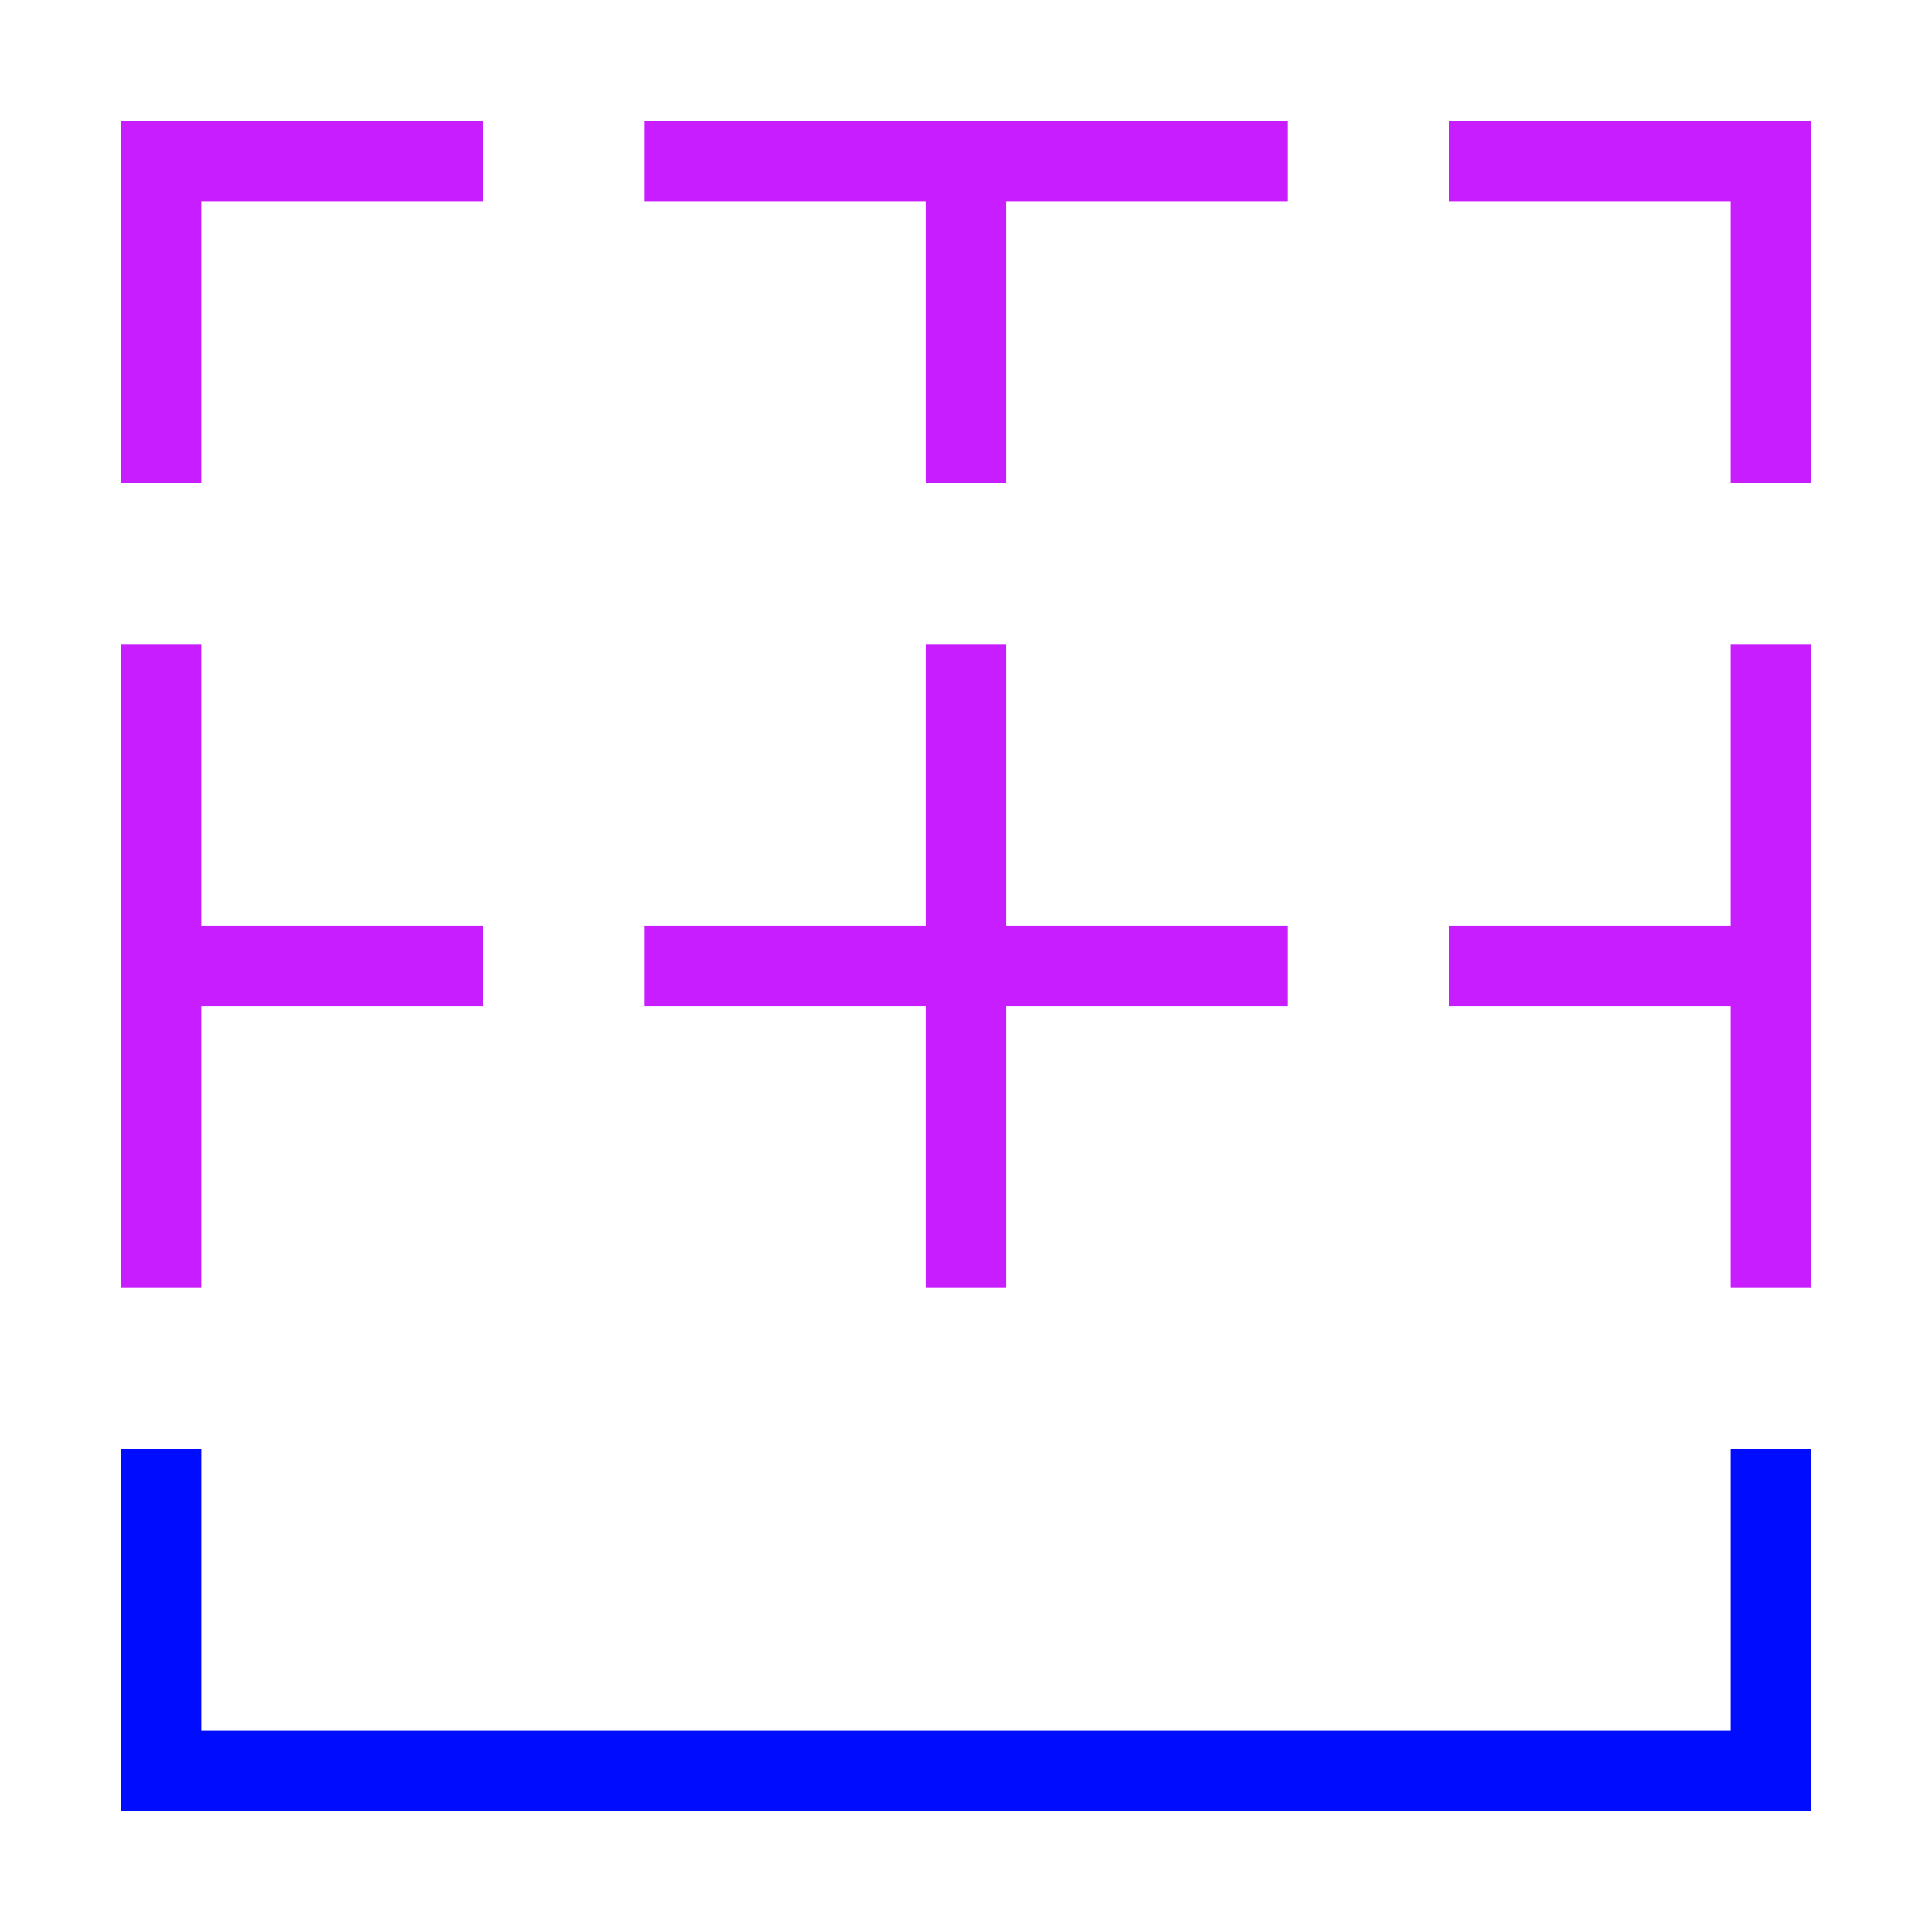 <svg xmlns="http://www.w3.org/2000/svg" fill="none" viewBox="0 0 24 24" id="Border-Bottom--Streamline-Sharp-Neon">
  <desc>
    Border Bottom Streamline Icon: https://streamlinehq.com
  </desc>
  <g id="border-bottom--border-bottom-cell-format-formatting">
    <path id="Vector 1385" stroke="#000cfe" d="M22 18v4H2v-4" stroke-width="1"></path>
    <path id="Vector 1384" stroke="#c71dff" d="M8 2h8" stroke-width="1"></path>
    <path id="Vector 1382" stroke="#c71dff" d="M2 8v8" stroke-width="1"></path>
    <path id="Vector 1383" stroke="#c71dff" d="M22 8v8" stroke-width="1"></path>
    <path id="Vector 1378" stroke="#c71dff" d="M2 6V2h4" stroke-width="1"></path>
    <path id="Vector 1379" stroke="#c71dff" d="M22 6V2h-4" stroke-width="1"></path>
    <path id="Vector 1386" stroke="#c71dff" d="M12 2v4" stroke-width="1"></path>
    <path id="Vector 1388" stroke="#c71dff" d="M2 12h4" stroke-width="1"></path>
    <path id="Vector 1389" stroke="#c71dff" d="M22 12h-4" stroke-width="1"></path>
    <path id="Vector 1390" stroke="#c71dff" d="M12 8v8" stroke-width="1"></path>
    <path id="Vector 1391" stroke="#c71dff" d="M8 12h8" stroke-width="1"></path>
  </g>
</svg>